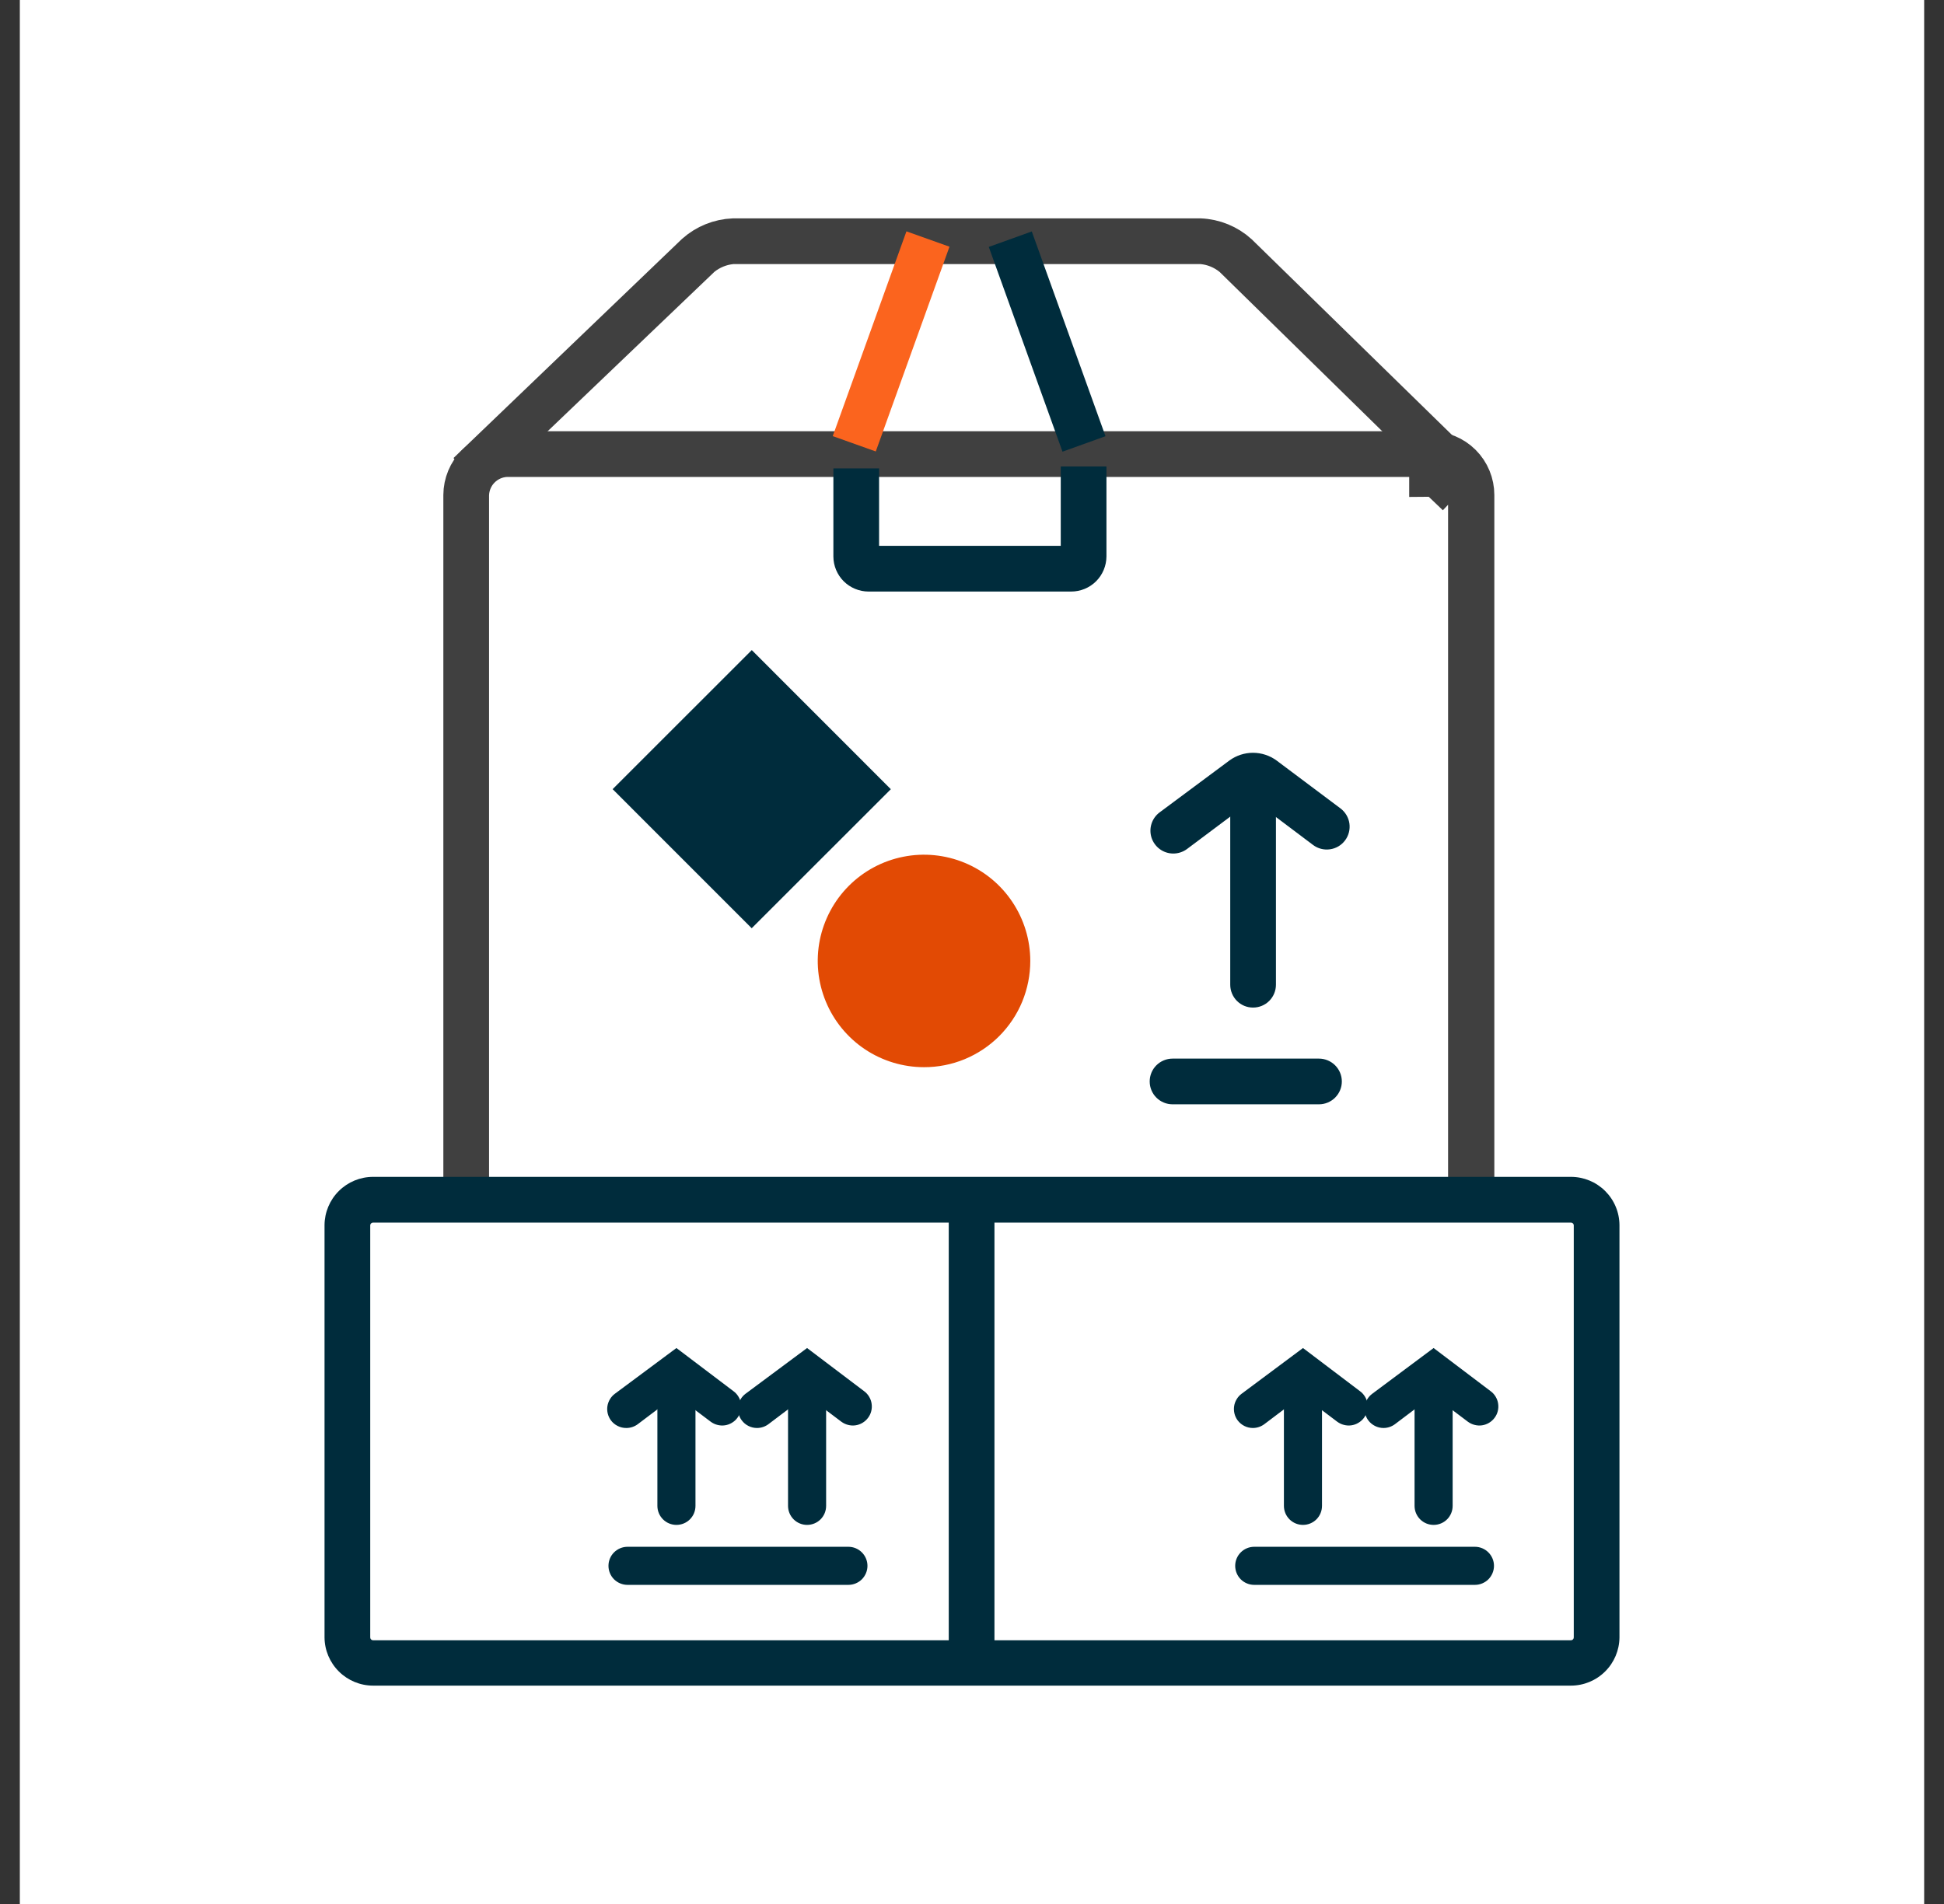 <svg width="49" height="48" viewBox="0 0 49 48" fill="none" xmlns="http://www.w3.org/2000/svg">
<rect x="0" y="0" width="49" height="48" fill="#333333" stroke="none"/>
<rect width="48" height="48" transform="translate(0.5)" fill="white"/>
<path d="M31.58 36C31.506 36 31.432 35.983 31.365 35.949C31.299 35.916 31.241 35.867 31.196 35.808C31.159 35.757 31.131 35.7 31.116 35.638C31.101 35.577 31.098 35.513 31.107 35.451C31.116 35.389 31.138 35.329 31.171 35.275C31.203 35.221 31.246 35.173 31.297 35.136L32.843 33.984L34.282 35.074C34.333 35.111 34.375 35.159 34.407 35.213C34.44 35.267 34.461 35.327 34.47 35.39C34.479 35.452 34.475 35.516 34.459 35.577C34.444 35.638 34.416 35.695 34.379 35.745C34.341 35.796 34.293 35.838 34.239 35.87C34.185 35.903 34.125 35.924 34.062 35.933C34 35.942 33.936 35.938 33.875 35.922C33.814 35.907 33.757 35.879 33.706 35.842L32.828 35.179L31.868 35.904C31.785 35.966 31.684 36 31.58 36Z" fill="#002C3C"/>
<path d="M32.842 38.443C32.715 38.443 32.593 38.393 32.503 38.303C32.413 38.213 32.362 38.091 32.362 37.963V34.786C32.362 34.658 32.413 34.536 32.503 34.446C32.593 34.356 32.715 34.306 32.842 34.306C32.97 34.306 33.092 34.356 33.182 34.446C33.272 34.536 33.322 34.658 33.322 34.786V37.963C33.322 38.091 33.272 38.213 33.182 38.303C33.092 38.393 32.97 38.443 32.842 38.443Z" fill="#002C3C"/>
<path d="M34.873 36C34.798 36 34.725 35.983 34.658 35.949C34.592 35.916 34.533 35.867 34.489 35.808C34.451 35.757 34.424 35.7 34.409 35.638C34.394 35.577 34.391 35.513 34.4 35.451C34.409 35.389 34.431 35.329 34.463 35.275C34.496 35.221 34.539 35.173 34.59 35.136L36.135 33.984L37.575 35.074C37.626 35.111 37.668 35.159 37.7 35.213C37.732 35.267 37.754 35.327 37.762 35.39C37.771 35.452 37.768 35.516 37.752 35.577C37.737 35.638 37.709 35.695 37.671 35.745C37.633 35.796 37.586 35.838 37.532 35.87C37.477 35.903 37.417 35.924 37.355 35.933C37.293 35.942 37.229 35.938 37.168 35.922C37.107 35.907 37.05 35.879 36.999 35.842L36.121 35.179L35.161 35.904C35.078 35.966 34.977 36 34.873 36Z" fill="#002C3C"/>
<path d="M36.135 38.443C36.008 38.443 35.886 38.393 35.796 38.303C35.706 38.213 35.655 38.091 35.655 37.963V34.786C35.655 34.658 35.706 34.536 35.796 34.446C35.886 34.356 36.008 34.306 36.135 34.306C36.263 34.306 36.385 34.356 36.475 34.446C36.565 34.536 36.615 34.658 36.615 34.786V37.963C36.615 38.091 36.565 38.213 36.475 38.303C36.385 38.393 36.263 38.443 36.135 38.443Z" fill="#002C3C"/>
<path d="M37.177 39.955H31.613C31.486 39.955 31.364 39.904 31.274 39.815C31.184 39.724 31.134 39.602 31.134 39.475C31.134 39.348 31.184 39.226 31.274 39.136C31.364 39.046 31.486 38.995 31.613 38.995H37.177C37.304 38.995 37.426 39.046 37.516 39.136C37.606 39.226 37.657 39.348 37.657 39.475C37.657 39.602 37.606 39.724 37.516 39.815C37.426 39.904 37.304 39.955 37.177 39.955Z" fill="#002C3C"/>
<path d="M15.788 36C15.713 36.001 15.638 35.984 15.571 35.95C15.503 35.917 15.444 35.868 15.399 35.808C15.362 35.757 15.335 35.7 15.319 35.638C15.304 35.577 15.301 35.513 15.31 35.451C15.32 35.389 15.341 35.329 15.374 35.275C15.406 35.221 15.449 35.173 15.5 35.136L17.05 33.984L18.49 35.074C18.541 35.111 18.583 35.159 18.615 35.213C18.648 35.267 18.669 35.327 18.678 35.39C18.686 35.452 18.683 35.516 18.667 35.577C18.652 35.638 18.624 35.695 18.586 35.745C18.549 35.796 18.501 35.838 18.447 35.87C18.393 35.903 18.333 35.924 18.27 35.933C18.208 35.942 18.144 35.938 18.083 35.922C18.022 35.907 17.965 35.879 17.914 35.842L17.036 35.179L16.076 35.904C15.993 35.966 15.892 36 15.788 36Z" fill="#002C3C"/>
<path d="M17.05 38.443C16.923 38.443 16.801 38.393 16.711 38.303C16.621 38.213 16.57 38.091 16.57 37.963V34.786C16.57 34.658 16.621 34.536 16.711 34.446C16.801 34.356 16.923 34.306 17.05 34.306C17.178 34.306 17.3 34.356 17.39 34.446C17.48 34.536 17.53 34.658 17.53 34.786V37.963C17.53 38.091 17.48 38.213 17.39 38.303C17.3 38.393 17.178 38.443 17.05 38.443Z" fill="#002C3C"/>
<path d="M19.081 36C19.006 36 18.933 35.983 18.866 35.949C18.799 35.916 18.741 35.867 18.697 35.808C18.659 35.758 18.631 35.7 18.616 35.639C18.6 35.578 18.597 35.514 18.606 35.452C18.615 35.39 18.636 35.33 18.668 35.275C18.7 35.221 18.742 35.174 18.793 35.136L20.343 33.984L21.783 35.074C21.834 35.111 21.876 35.159 21.908 35.213C21.94 35.267 21.962 35.327 21.97 35.39C21.979 35.452 21.976 35.516 21.96 35.577C21.945 35.638 21.917 35.695 21.879 35.745C21.841 35.796 21.794 35.838 21.74 35.87C21.686 35.903 21.625 35.924 21.563 35.933C21.501 35.942 21.437 35.938 21.376 35.922C21.315 35.907 21.258 35.879 21.207 35.842L20.329 35.179L19.369 35.904C19.286 35.966 19.185 36 19.081 36Z" fill="#002C3C"/>
<path d="M20.343 38.443C20.216 38.443 20.094 38.393 20.004 38.303C19.914 38.213 19.863 38.091 19.863 37.963V34.786C19.863 34.658 19.914 34.536 20.004 34.446C20.094 34.356 20.216 34.306 20.343 34.306C20.471 34.306 20.593 34.356 20.683 34.446C20.773 34.536 20.823 34.658 20.823 34.786V37.963C20.823 38.091 20.773 38.213 20.683 38.303C20.593 38.393 20.471 38.443 20.343 38.443Z" fill="#002C3C"/>
<path d="M21.385 39.955H15.817C15.69 39.955 15.568 39.904 15.477 39.815C15.387 39.724 15.337 39.602 15.337 39.475C15.337 39.348 15.387 39.226 15.477 39.136C15.568 39.046 15.69 38.995 15.817 38.995H21.385C21.512 38.995 21.634 39.046 21.724 39.136C21.814 39.226 21.865 39.348 21.865 39.475C21.865 39.602 21.814 39.724 21.724 39.815C21.634 39.904 21.512 39.955 21.385 39.955Z" fill="#002C3C"/>
<path d="M11.827 12.48V29.452H11.675V12.48C11.676 12.187 11.793 11.905 12.001 11.697C12.209 11.49 12.49 11.373 12.784 11.372H36.059C36.352 11.372 36.634 11.488 36.842 11.696C37.05 11.904 37.166 12.186 37.166 12.48V29.428H37V12.48V12.467L36.999 12.455C36.987 12.203 36.878 11.966 36.696 11.793L36.351 12.156C36.262 12.071 36.143 12.023 36.02 12.024V11.524H36.02H12.783H12.771L12.759 11.524C12.516 11.536 12.286 11.638 12.114 11.81L12.114 11.81C11.942 11.982 11.84 12.212 11.828 12.455L11.827 12.467V12.48Z" fill="#002C3C" stroke="#404040"/>
<path d="M31.09 6.497L31.073 6.48L31.055 6.466C30.841 6.293 30.582 6.186 30.309 6.16L30.285 6.157H30.26H18.486H18.46L18.435 6.16C18.163 6.188 17.906 6.293 17.693 6.464L17.676 6.478L17.66 6.493L12.242 11.673L12.137 11.563L17.529 6.391C17.794 6.156 18.132 6.019 18.485 6.005H30.25C30.606 6.02 30.945 6.159 31.208 6.397L36.113 11.19L35.995 11.303L31.09 6.497Z" fill="#002C3C" stroke="#404040"/>
<path d="M21.773 10.743L21.63 10.692L23.149 6.471L23.292 6.522L21.773 10.743Z" fill="#002C3C" stroke="#FB641E"/>
<path d="M26.007 5.835L24.923 6.225L26.781 11.387L27.865 10.997L26.007 5.835Z" fill="#002C3C"/>
<path d="M27.001 14.913H21.894C21.659 14.913 21.434 14.82 21.267 14.655C21.101 14.489 21.007 14.265 21.006 14.03V11.808H22.158V13.761H26.737V11.76H27.889V14.03C27.887 14.265 27.793 14.489 27.627 14.655C27.461 14.82 27.235 14.913 27.001 14.913Z" fill="#002C3C"/>
<path d="M29.569 21.518C29.448 21.517 29.331 21.478 29.234 21.407C29.137 21.336 29.064 21.236 29.026 21.122C28.989 21.007 28.988 20.884 29.024 20.769C29.06 20.654 29.132 20.553 29.228 20.481L30.99 19.171C31.162 19.046 31.369 18.978 31.582 18.978C31.795 18.978 32.003 19.046 32.175 19.171L33.788 20.38C33.91 20.472 33.991 20.608 34.013 20.76C34.034 20.911 33.995 21.065 33.903 21.187C33.812 21.309 33.675 21.39 33.524 21.411C33.373 21.433 33.219 21.394 33.097 21.302L31.58 20.16L29.914 21.408C29.814 21.48 29.693 21.519 29.569 21.518Z" fill="#002C3C"/>
<path d="M31.585 25.401C31.509 25.401 31.434 25.387 31.364 25.358C31.294 25.329 31.231 25.286 31.177 25.233C31.124 25.179 31.082 25.116 31.053 25.046C31.024 24.976 31.009 24.901 31.009 24.826V19.757C31.009 19.604 31.07 19.457 31.177 19.349C31.285 19.241 31.432 19.181 31.585 19.181C31.738 19.181 31.884 19.241 31.992 19.349C32.1 19.457 32.161 19.604 32.161 19.757V24.826C32.161 24.978 32.1 25.125 31.992 25.233C31.884 25.341 31.738 25.401 31.585 25.401Z" fill="#002C3C"/>
<path d="M33.246 27.84H29.555C29.402 27.84 29.255 27.779 29.147 27.671C29.039 27.563 28.979 27.417 28.979 27.264C28.979 27.111 29.039 26.965 29.147 26.857C29.255 26.749 29.402 26.688 29.555 26.688H33.246C33.398 26.688 33.545 26.749 33.653 26.857C33.761 26.965 33.822 27.111 33.822 27.264C33.822 27.417 33.761 27.563 33.653 27.671C33.545 27.779 33.398 27.84 33.246 27.84Z" fill="#002C3C"/>
<path d="M39.596 42.495H9.404C9.081 42.495 8.771 42.367 8.542 42.139C8.313 41.912 8.182 41.603 8.18 41.28V30.888C8.181 30.564 8.311 30.254 8.54 30.026C8.77 29.797 9.08 29.669 9.404 29.669H39.596C39.92 29.669 40.23 29.797 40.46 30.026C40.689 30.254 40.819 30.564 40.82 30.888V41.28C40.817 41.603 40.687 41.912 40.458 42.139C40.229 42.367 39.919 42.495 39.596 42.495ZM9.404 30.821C9.386 30.821 9.368 30.828 9.355 30.84C9.341 30.853 9.333 30.87 9.332 30.888V41.28C9.332 41.299 9.34 41.318 9.353 41.331C9.367 41.345 9.385 41.352 9.404 41.352H39.596C39.615 41.352 39.633 41.345 39.647 41.331C39.66 41.318 39.668 41.299 39.668 41.28V30.888C39.667 30.87 39.659 30.853 39.645 30.84C39.632 30.828 39.614 30.821 39.596 30.821H9.404Z" fill="#002C3C"/>
<path d="M25.066 30.269H23.914V41.971H25.066V30.269Z" fill="#002C3C"/>
<path d="M23.29 26.904C22.761 26.904 22.243 26.747 21.802 26.453C21.362 26.159 21.018 25.74 20.816 25.251C20.613 24.761 20.56 24.223 20.663 23.703C20.767 23.184 21.022 22.706 21.396 22.332C21.771 21.957 22.248 21.702 22.768 21.599C23.287 21.495 23.826 21.549 24.315 21.751C24.805 21.954 25.223 22.297 25.517 22.738C25.811 23.178 25.969 23.696 25.969 24.226C25.969 24.578 25.9 24.926 25.766 25.252C25.632 25.577 25.434 25.872 25.186 26.121C24.937 26.37 24.641 26.567 24.316 26.702C23.991 26.836 23.642 26.905 23.29 26.904Z" fill="#E24A04"/>
<path d="M18.949 16.389L15.442 19.895L18.947 23.401L22.454 19.896L18.949 16.389Z" fill="#002C3C"/>
</svg>
